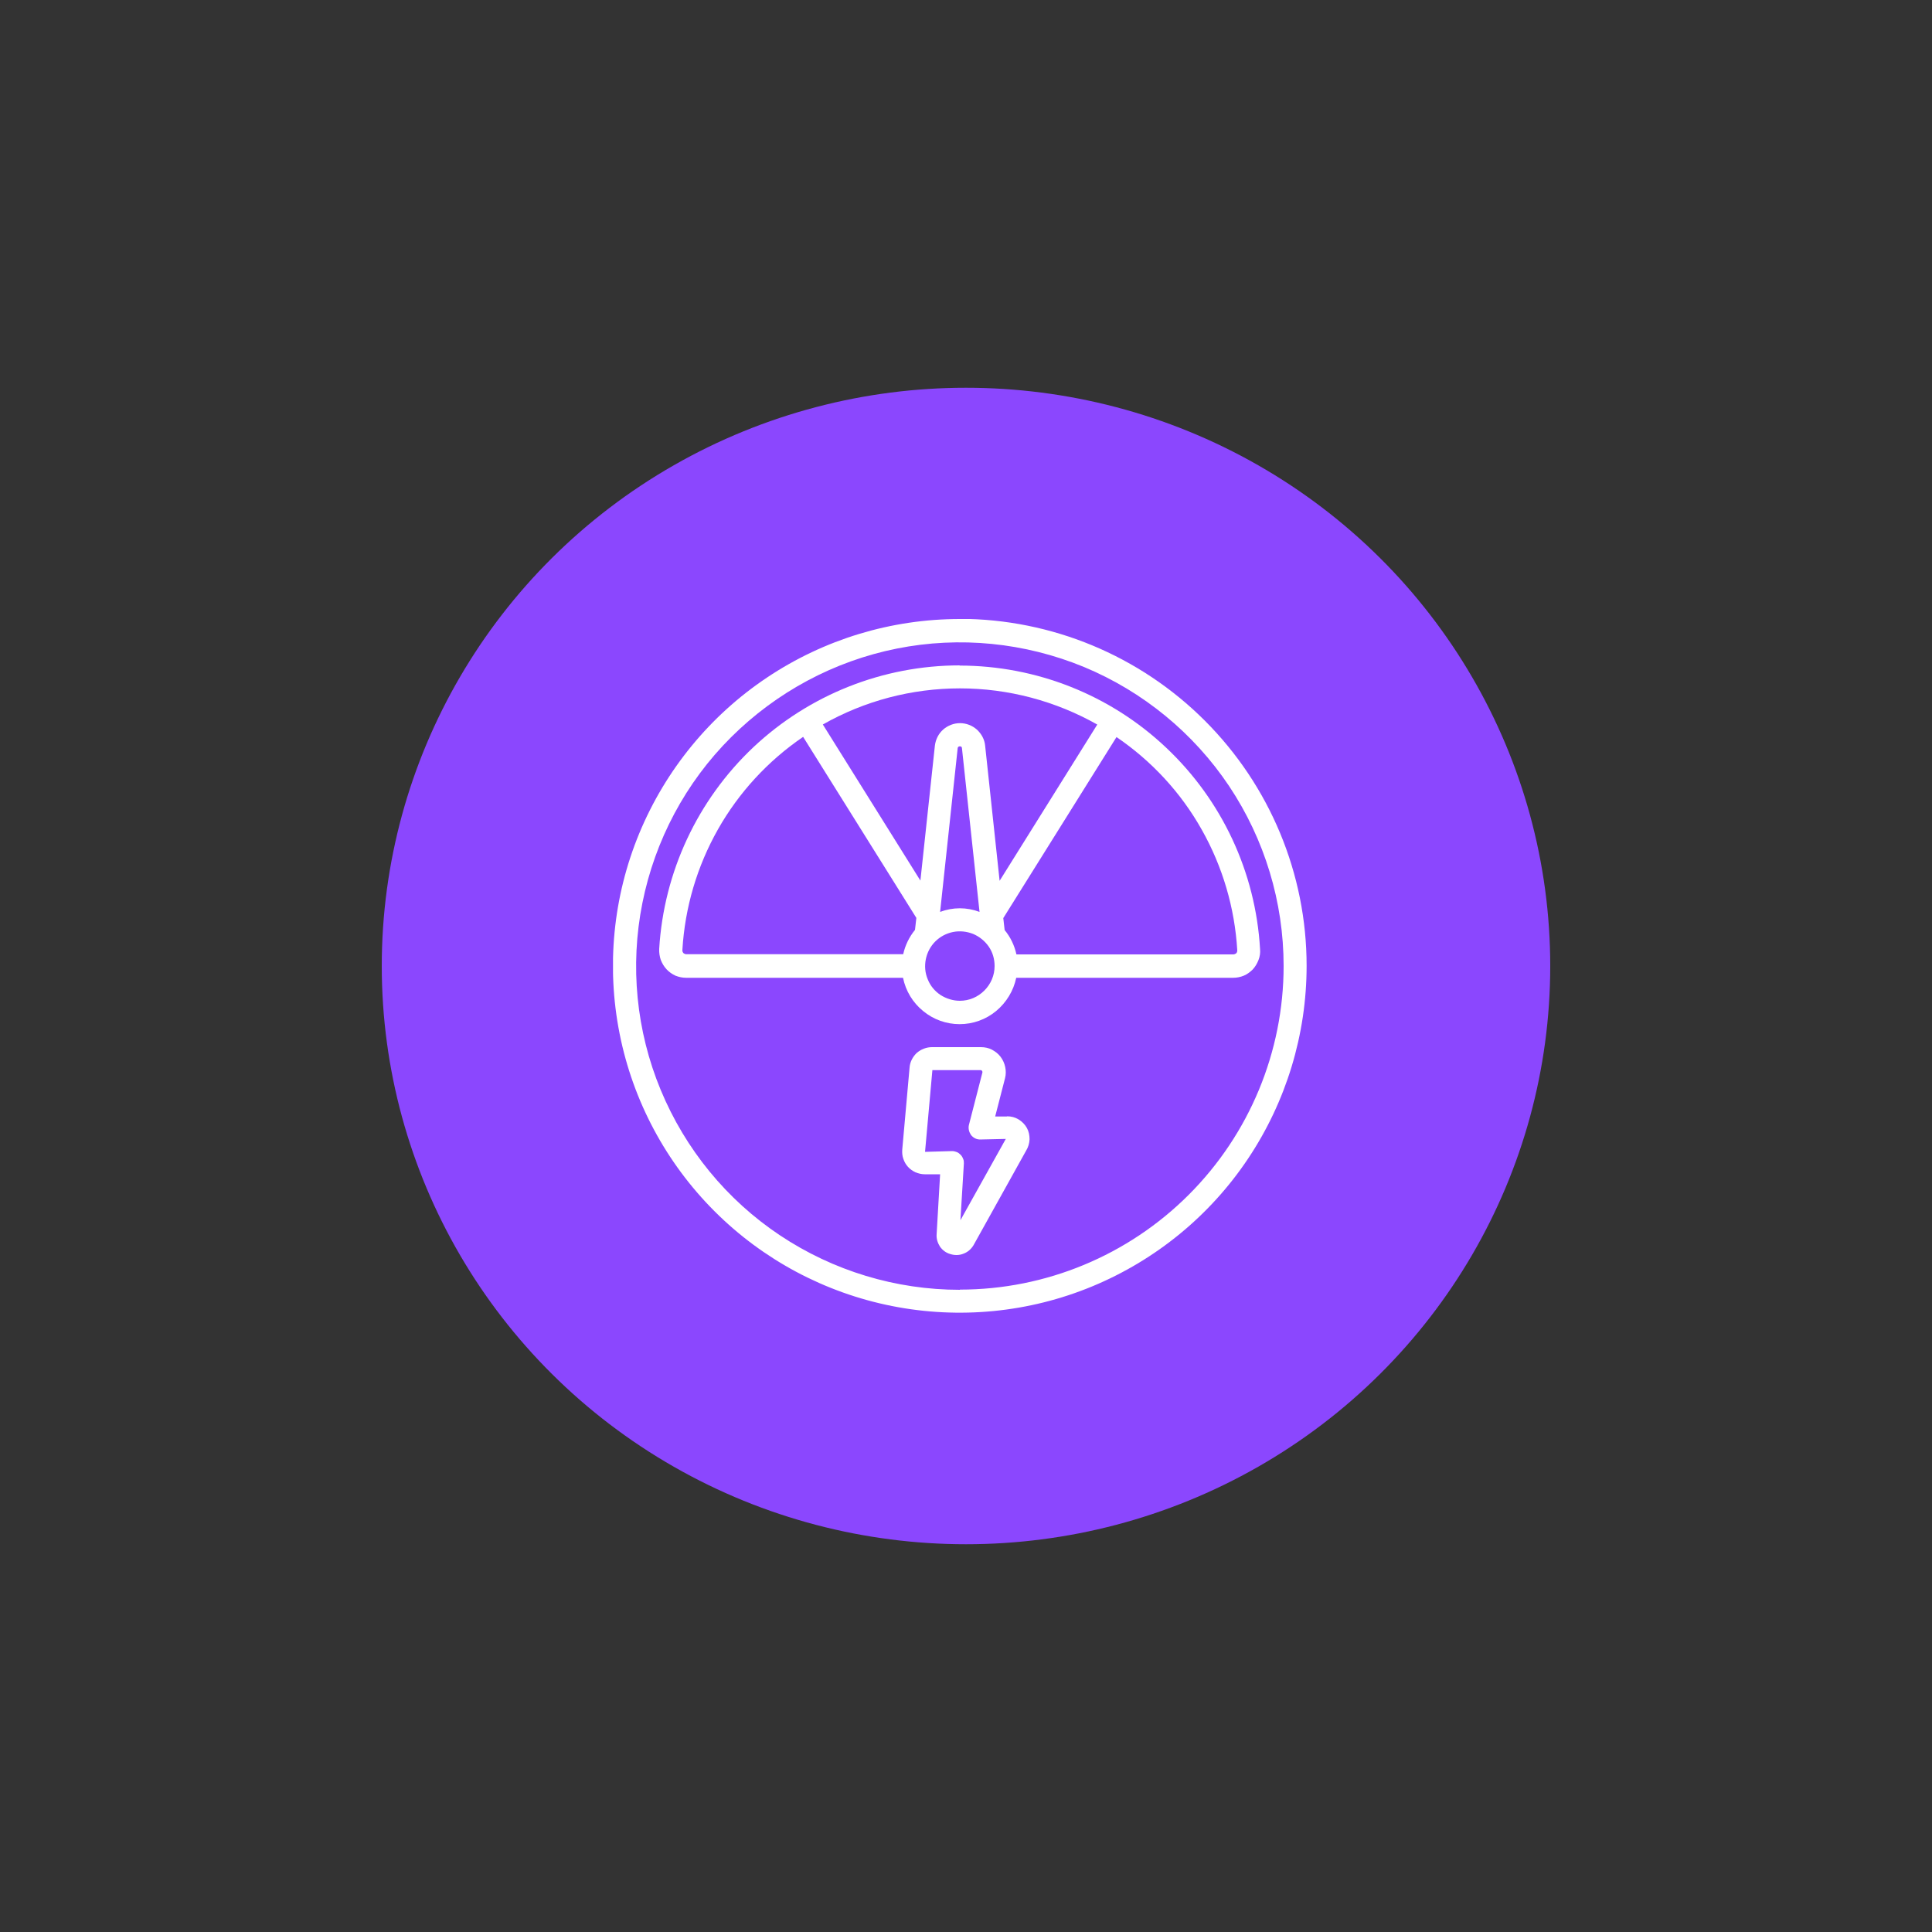 <?xml version="1.0" encoding="UTF-8"?>
<svg id="Camada_1" data-name="Camada 1" xmlns="http://www.w3.org/2000/svg" xmlns:xlink="http://www.w3.org/1999/xlink" viewBox="0 0 100 100">
  <rect x="0" y="0" width="100" height="100" fill="#333333" stroke="none"/>
  <defs>
    <style>
      .cls-1 {
        fill: none;
      }

      .cls-1, .cls-2, .cls-3 {
        stroke-width: 0px;
      }

      .cls-4 {
        clip-path: url(#clippath);
      }

      .cls-2 {
        fill: #fff;
      }

      .cls-3 {
        fill: #8b47fe;
      }
    </style>
    <clipPath id="clippath">
      <rect class="cls-1" x="31.73" y="32.04" width="35.91" height="35.91"/>
    </clipPath>
  </defs>
  <ellipse class="cls-3" cx="50" cy="50" rx="30.24" ry="29.93"/>
  <g class="cls-4">
    <g>
      <path class="cls-2" d="M52.11,57.79h-.6l.51-1.98c.05-.19.05-.39.01-.58-.04-.19-.12-.37-.24-.53-.12-.16-.28-.28-.45-.37s-.37-.13-.57-.13h-2.53c-.29,0-.57.11-.79.3-.21.2-.35.47-.37.75l-.38,4.26c-.01.16,0,.32.06.48.05.15.13.29.24.41.11.12.24.21.39.28.15.06.31.1.47.1h.8l-.18,3.1c-.02.23.05.45.17.64.13.19.32.33.54.39.22.07.46.07.68-.02.22-.08.4-.24.52-.44l2.72-4.89c.11-.18.17-.38.18-.59,0-.21-.04-.41-.14-.59-.1-.18-.25-.33-.43-.44-.18-.11-.38-.16-.59-.16ZM49.71,63.19l.18-2.97c0-.08,0-.16-.04-.24-.03-.08-.07-.15-.13-.21-.06-.06-.12-.11-.2-.14-.07-.03-.16-.05-.24-.05l-1.4.04.38-4.23h2.5s.03,0,.04.01c.01,0,.02.02.03.03,0,.01.02.03.02.04,0,.01,0,.03,0,.04l-.7,2.72c-.02.09-.02.18,0,.27.02.09.06.17.11.25.06.07.13.13.21.17.08.04.17.06.26.06l1.33-.03-2.36,4.23Z"/>
      <path class="cls-2" d="M49.68,32.04c-3.55,0-7.02,1.05-9.98,3.03-2.95,1.97-5.25,4.78-6.61,8.06-1.36,3.28-1.71,6.89-1.02,10.37.69,3.48,2.4,6.68,4.91,9.19,2.51,2.51,5.71,4.22,9.19,4.91,3.48.69,7.09.34,10.37-1.02,3.28-1.36,6.09-3.66,8.06-6.61,1.97-2.95,3.03-6.42,3.03-9.98,0-4.76-1.9-9.32-5.27-12.69-3.37-3.37-7.93-5.26-12.69-5.27ZM49.68,66.76c-3.31,0-6.55-.98-9.31-2.82-2.76-1.84-4.9-4.46-6.17-7.52-1.27-3.06-1.6-6.43-.95-9.68.65-3.25,2.24-6.24,4.59-8.58s5.33-3.94,8.58-4.59,6.62-.31,9.68.95c3.06,1.27,5.68,3.42,7.52,6.17,1.84,2.76,2.82,6,2.82,9.31,0,4.44-1.77,8.7-4.91,11.84-3.14,3.14-7.4,4.91-11.84,4.91Z"/>
      <path class="cls-2" d="M49.68,34.44c-3.98,0-7.8,1.52-10.69,4.24-2.89,2.73-4.63,6.46-4.87,10.43-.01.19.02.39.08.57.07.18.17.35.3.49.13.14.29.25.46.33.18.07.36.11.55.11h11.23c.14.68.5,1.28,1.04,1.72.53.44,1.2.68,1.89.68s1.36-.24,1.89-.68c.53-.44.9-1.05,1.04-1.72h11.23c.19,0,.38-.04.55-.11s.33-.19.46-.32c.13-.14.23-.31.3-.49.07-.18.1-.37.08-.57-.23-3.97-1.97-7.7-4.87-10.43-2.89-2.73-6.72-4.24-10.69-4.24ZM56.79,37.51l-5.05,8.08-.75-7c-.03-.32-.19-.61-.43-.83-.24-.21-.55-.33-.87-.33s-.63.12-.87.33c-.24.21-.39.51-.43.83l-.75,6.99-5.05-8.08c2.16-1.23,4.61-1.87,7.1-1.87s4.94.65,7.1,1.87h0ZM50.7,47.2c-.66-.25-1.38-.25-2.04,0l.91-8.48s.01-.09.11-.09.1.05.11.09l.91,8.48ZM35.38,49.34s-.04-.05-.05-.08c-.01-.03-.01-.06-.01-.09.13-2.2.76-4.33,1.84-6.24s2.59-3.55,4.41-4.79l5.86,9.37-.07.62c-.3.37-.51.8-.61,1.26h-11.23s-.05,0-.08-.02c-.03-.01-.05-.03-.07-.04ZM49.68,51.8c-.35,0-.7-.11-1-.3-.3-.2-.53-.48-.66-.81-.14-.33-.17-.69-.1-1.04.07-.35.24-.67.49-.92.25-.25.57-.42.92-.49.35-.07.71-.03,1.04.1.33.14.61.37.81.66.2.29.3.64.3,1,0,.48-.19.93-.53,1.27s-.79.53-1.27.53ZM63.99,49.34s-.04.03-.07.04c-.02.01-.05.02-.08.02h-11.23c-.1-.46-.31-.9-.61-1.26l-.07-.62,5.86-9.37c1.82,1.24,3.33,2.87,4.41,4.79,1.08,1.91,1.71,4.05,1.84,6.24,0,.03,0,.06-.01.09-.01.03-.03.06-.05.08Z"/>
    </g>
  </g>
</svg>